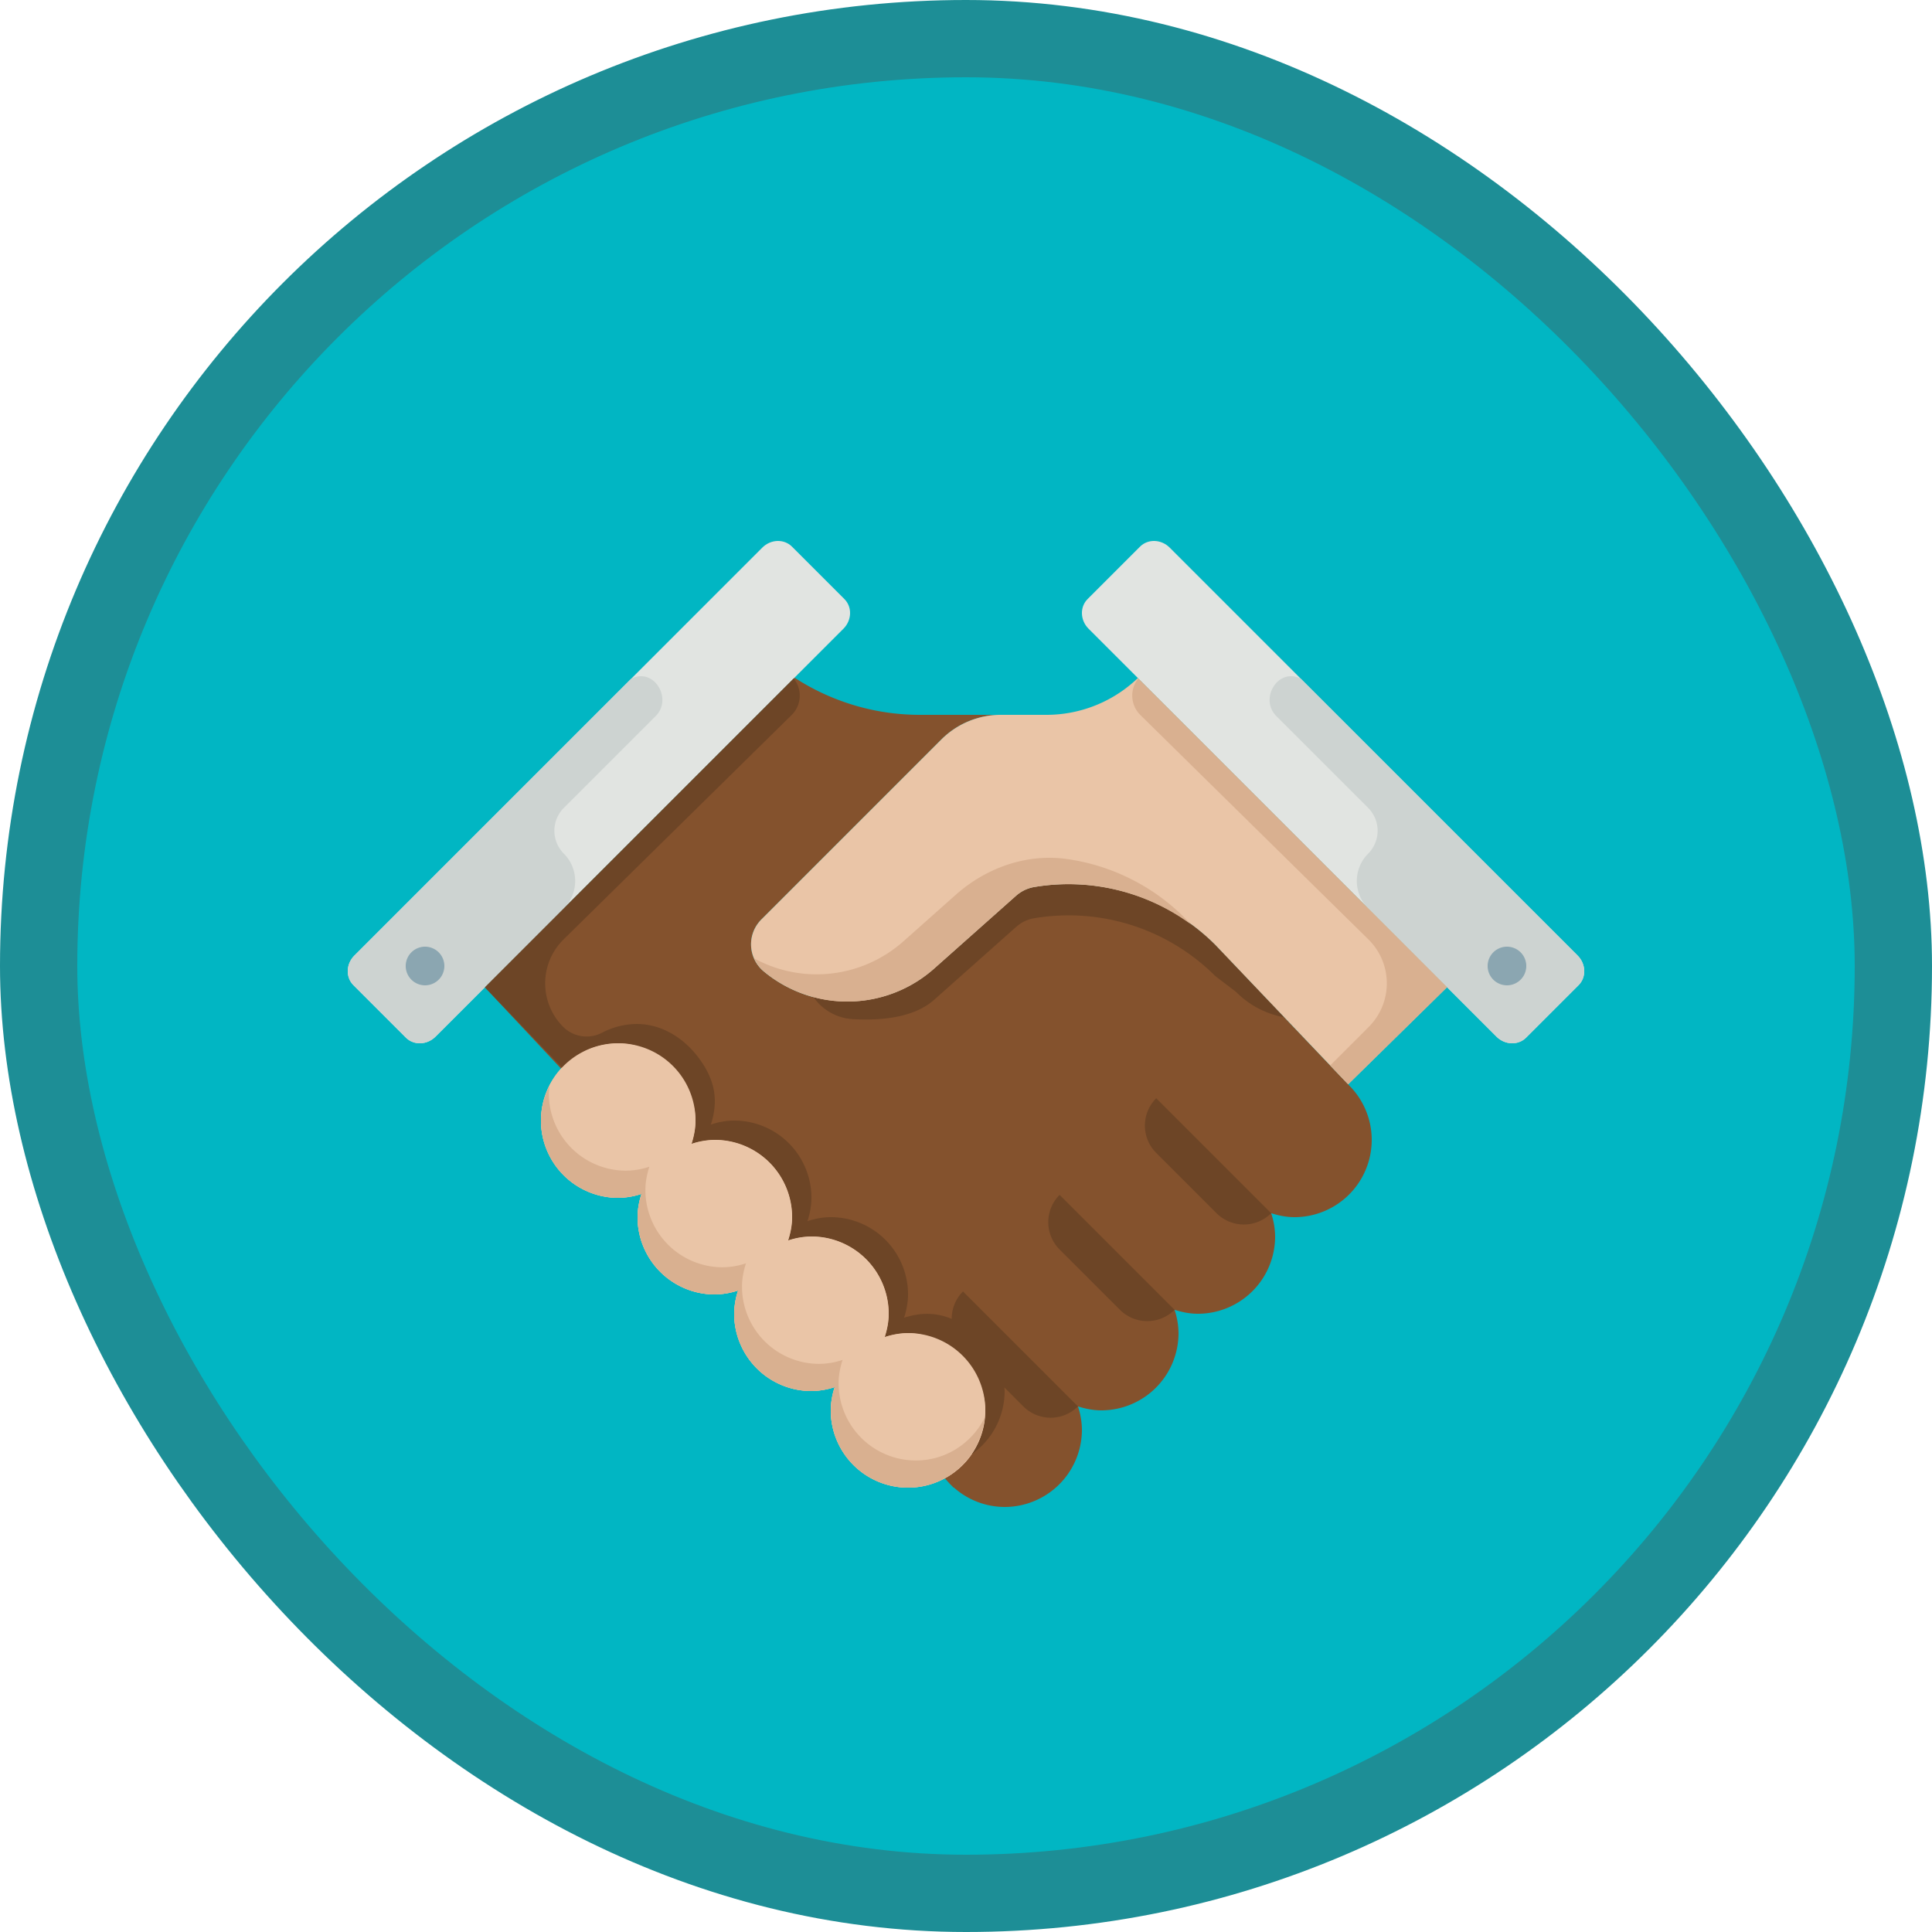 <svg xmlns="http://www.w3.org/2000/svg" xmlns:xlink="http://www.w3.org/1999/xlink" viewBox="0 0 100 100"><defs><rect id="a" x="0" y="0" width="96" height="96" rx="48"/><filter x="-6.2%" y="-8%" width="112.5%" height="116%" filterUnits="objectBoundingBox" id="b"><feOffset dy="2" in="SourceAlpha" result="shadowOffsetOuter1"/><feColorMatrix values="0 0 0 0 0 0 0 0 0 0 0 0 0 0 0 0 0 0 0.101 0" in="shadowOffsetOuter1" result="shadowMatrixOuter1"/><feMerge><feMergeNode in="shadowMatrixOuter1"/><feMergeNode in="SourceGraphic"/></feMerge></filter></defs><g fill="none" fill-rule="evenodd"><g transform="translate(2 2)"><mask id="c" fill="#fff"><use xlink:href="#a"/></mask><use fill="#01B6C3" xlink:href="#a"/><g filter="url(#b)" mask="url(#c)"><path d="M67.776 52.128l.004-.004-6.872-7.216a10.736 10.736 0 0 0-9.36-2.999 1.92 1.92 0 0 0-.963.46l-4.233 3.763a6.767 6.767 0 0 1-8.825.141 1.816 1.816 0 0 1-.121-2.679l9.319-9.319A4.355 4.355 0 0 1 49.803 33h-4.197c-2.303 0-4.553-.672-6.483-1.924L23.096 47.103l23.898 25.51c.091.105.182.208.284.303l.078.084.011-.011A3.964 3.964 0 0 0 50 74a4 4 0 0 0 4-4 3.94 3.94 0 0 0-.205-1.205c.383.121.782.205 1.205.205a4 4 0 0 0 4-4 3.94 3.94 0 0 0-.205-1.205c.383.121.782.205 1.205.205a4 4 0 0 0 4-4 3.94 3.94 0 0 0-.205-1.205c.383.121.782.205 1.205.205a4 4 0 0 0 4-4 3.983 3.983 0 0 0-1.224-2.872" fill="#84522D"/><path d="M19.008 49.707l-2.715-2.715c-.41-.41-.387-1.097.051-1.535l21.113-21.113c.438-.438 1.125-.461 1.535-.051l2.715 2.715c.41.41.387 1.097-.051 1.535L20.543 49.656c-.438.438-1.125.461-1.535.051m57.984 0l2.715-2.715c.41-.41.387-1.097-.051-1.535L58.543 24.344c-.438-.438-1.125-.461-1.535-.051l-2.715 2.715c-.41.41-.387 1.097.051 1.535l21.113 21.113c.438.438 1.125.461 1.535.051" fill="#E1E4E1"/><path d="M79.707 46.992l-2.715 2.715c-.41.41-1.097.387-1.535-.051l-6.642-6.642a2 2 0 0 1 0-2.829 1.677 1.677 0 0 0 0-2.37l-4.754-4.753c-.872-.872.049-2.458 1.182-1.971a.391.391 0 0 1 .127.081l14.286 14.285c.438.438.461 1.125.051 1.535m-63.414 0l2.715 2.715c.41.41 1.097.387 1.535-.051l6.642-6.642a2 2 0 0 0 0-2.829 1.677 1.677 0 0 1 0-2.37l4.754-4.753c.872-.872-.049-2.458-1.182-1.971a.391.391 0 0 0-.127.081L16.344 45.457c-.438.438-.461 1.125-.051 1.535" fill="#CDD3D1"/><path d="M76 47a1 1 0 1 0 0-2 1 1 0 0 0 0 2" fill="#8BA6B1"/><path d="M60.908 44.908a10.736 10.736 0 0 0-9.36-2.999 1.92 1.92 0 0 0-.963.46l-4.233 3.763c-1.755 1.559-4.119 2.03-6.265 1.448a2.655 2.655 0 0 0 2.073 1.171c1.577.086 3.189-.111 4.192-1.002l4.233-3.763c.257-.229.571-.393.91-.452 3.438-.59 6.948.526 9.413 2.991l1.069.814a4.669 4.669 0 0 0 2.499 1.316l-3.568-3.747" fill="#6D4526"/><path d="M45 65a3.94 3.94 0 0 0-1.205.205c.122-.383.205-.782.205-1.205a4 4 0 0 0-4-4 3.94 3.94 0 0 0-1.205.205c.122-.383.205-.782.205-1.205a4 4 0 0 0-4-4 3.94 3.94 0 0 0-1.205.205c.122-.383.205-.782.205-1.205a4 4 0 1 0-4 4 3.97 3.97 0 0 0 1.205-.205A3.94 3.94 0 0 0 31 59a4 4 0 0 0 4 4 3.97 3.97 0 0 0 1.205-.205A3.94 3.94 0 0 0 36 64a4 4 0 0 0 4 4 3.97 3.97 0 0 0 1.205-.205A3.94 3.94 0 0 0 41 69a4 4 0 1 0 4-4" fill="#EAC5A7"/><path d="M20 47a1 1 0 1 1 0-2 1 1 0 0 1 0 2" fill="#8BA6B1"/><path d="M56.895 31.095A6.826 6.826 0 0 1 52.172 33h-2.369a4.355 4.355 0 0 0-3.078 1.275l-9.319 9.319a1.816 1.816 0 0 0 .121 2.679 6.767 6.767 0 0 0 8.825-.141l4.233-3.763a1.92 1.92 0 0 1 .963-.46 10.736 10.736 0 0 1 9.36 2.999l6.872 7.216 5.119-5.025-16.004-16.004" fill="#EAC5A7"/><path d="M56.92 31.119a1.407 1.407 0 0 0 .105 1.89l11.804 11.615a3.188 3.188 0 0 1 .018 4.528l-1.996 1.997.929.975 5.119-5.025-15.979-15.98m2.394 12.383a10.739 10.739 0 0 0-6.078-3.038c-2.086-.298-4.188.448-5.763 1.848l-2.716 2.414a6.76 6.76 0 0 1-7.725.879c.109.249.271.48.495.668a6.765 6.765 0 0 0 8.824-.141l4.234-3.763c.257-.228.57-.393.91-.451a10.727 10.727 0 0 1 8.139 1.92l-.32-.336" fill="#D9B090"/><path d="M57.845 52.845a2 2 0 0 0 0 2.829l3.122 3.121a2 2 0 0 0 2.828 0l-5.95-5.95m-5 7.829l3.122 3.121a2 2 0 0 0 2.828 0l-5.95-5.95a2 2 0 0 0 0 2.829m-5.585 3.592c-.915-.382-1.723-.297-2.465-.061.122-.383.205-.782.205-1.205a4 4 0 0 0-4-4c-.423 0-.822.083-1.205.205.122-.383.205-.782.205-1.205a4 4 0 0 0-4-4c-.423 0-.822.083-1.205.205.326-1.027.378-2.176-.722-3.567-.807-1.022-2.004-1.707-3.304-1.631a3.933 3.933 0 0 0-1.591.438 1.722 1.722 0 0 1-2.025-.293 3.188 3.188 0 0 1 .018-4.528l11.804-11.615a1.407 1.407 0 0 0 .105-1.89L23.098 47.102l4.308 4.492s.25-.875.957-1.232A3.943 3.943 0 0 1 30.064 50c1.243.021 2.349.758 3.097 1.751 1.009 1.34.951 2.455.634 3.454A3.945 3.945 0 0 1 35 55a4 4 0 0 1 4 4c0 .423-.083.822-.205 1.205A3.945 3.945 0 0 1 40 60a4 4 0 0 1 4 4c0 .423-.083.822-.205 1.205 1.026-.326 2.175-.378 3.566.72.963.762 1.644 1.864 1.639 3.092a3.977 3.977 0 0 1-.719 2.263A3.99 3.99 0 0 0 50 68.039c.001-.075-.009-.149-.013-.224l.98.98a2 2 0 0 0 2.828 0l-5.95-5.95a1.993 1.993 0 0 0-.585 1.421" fill="#6D4526"/><path d="M45 65a3.94 3.94 0 0 0-1.205.205c.122-.383.205-.782.205-1.205a4 4 0 0 0-4-4 3.94 3.94 0 0 0-1.205.205c.122-.383.205-.782.205-1.205a4 4 0 0 0-4-4 3.94 3.94 0 0 0-1.205.205c.122-.383.205-.782.205-1.205a4 4 0 1 0-4 4 3.97 3.97 0 0 0 1.205-.205A3.94 3.94 0 0 0 31 59a4 4 0 0 0 4 4 3.97 3.97 0 0 0 1.205-.205A3.94 3.94 0 0 0 36 64a4 4 0 0 0 4 4 3.97 3.97 0 0 0 1.205-.205A3.94 3.94 0 0 0 41 69a4 4 0 1 0 4-4" fill="#EAC5A7"/><path d="M45.406 71.594a4 4 0 0 1-4-4c0-.423.083-.822.205-1.205a3.945 3.945 0 0 1-1.205.205 4 4 0 0 1-4-4c0-.423.083-.822.205-1.205a3.945 3.945 0 0 1-1.205.205 4 4 0 0 1-4-4c0-.423.083-.822.205-1.205a3.945 3.945 0 0 1-1.205.205 4 4 0 0 1-4-4c0-.134.026-.261.039-.393A3.963 3.963 0 0 0 26 54a4 4 0 0 0 4 4 3.97 3.97 0 0 0 1.205-.205A3.97 3.97 0 0 0 31 59a4 4 0 0 0 4 4 3.97 3.97 0 0 0 1.205-.205A3.97 3.97 0 0 0 36 64a4 4 0 0 0 4 4 3.97 3.97 0 0 0 1.205-.205A3.97 3.97 0 0 0 41 69a4 4 0 0 0 4 4c2.075 0 3.76-1.585 3.96-3.608-.66 1.301-1.995 2.202-3.554 2.202" fill="#D9B090"/></g></g><rect x="2" y="2" width="96" height="96" rx="48" stroke="#1D8E96" stroke-width="4"/></g></svg>